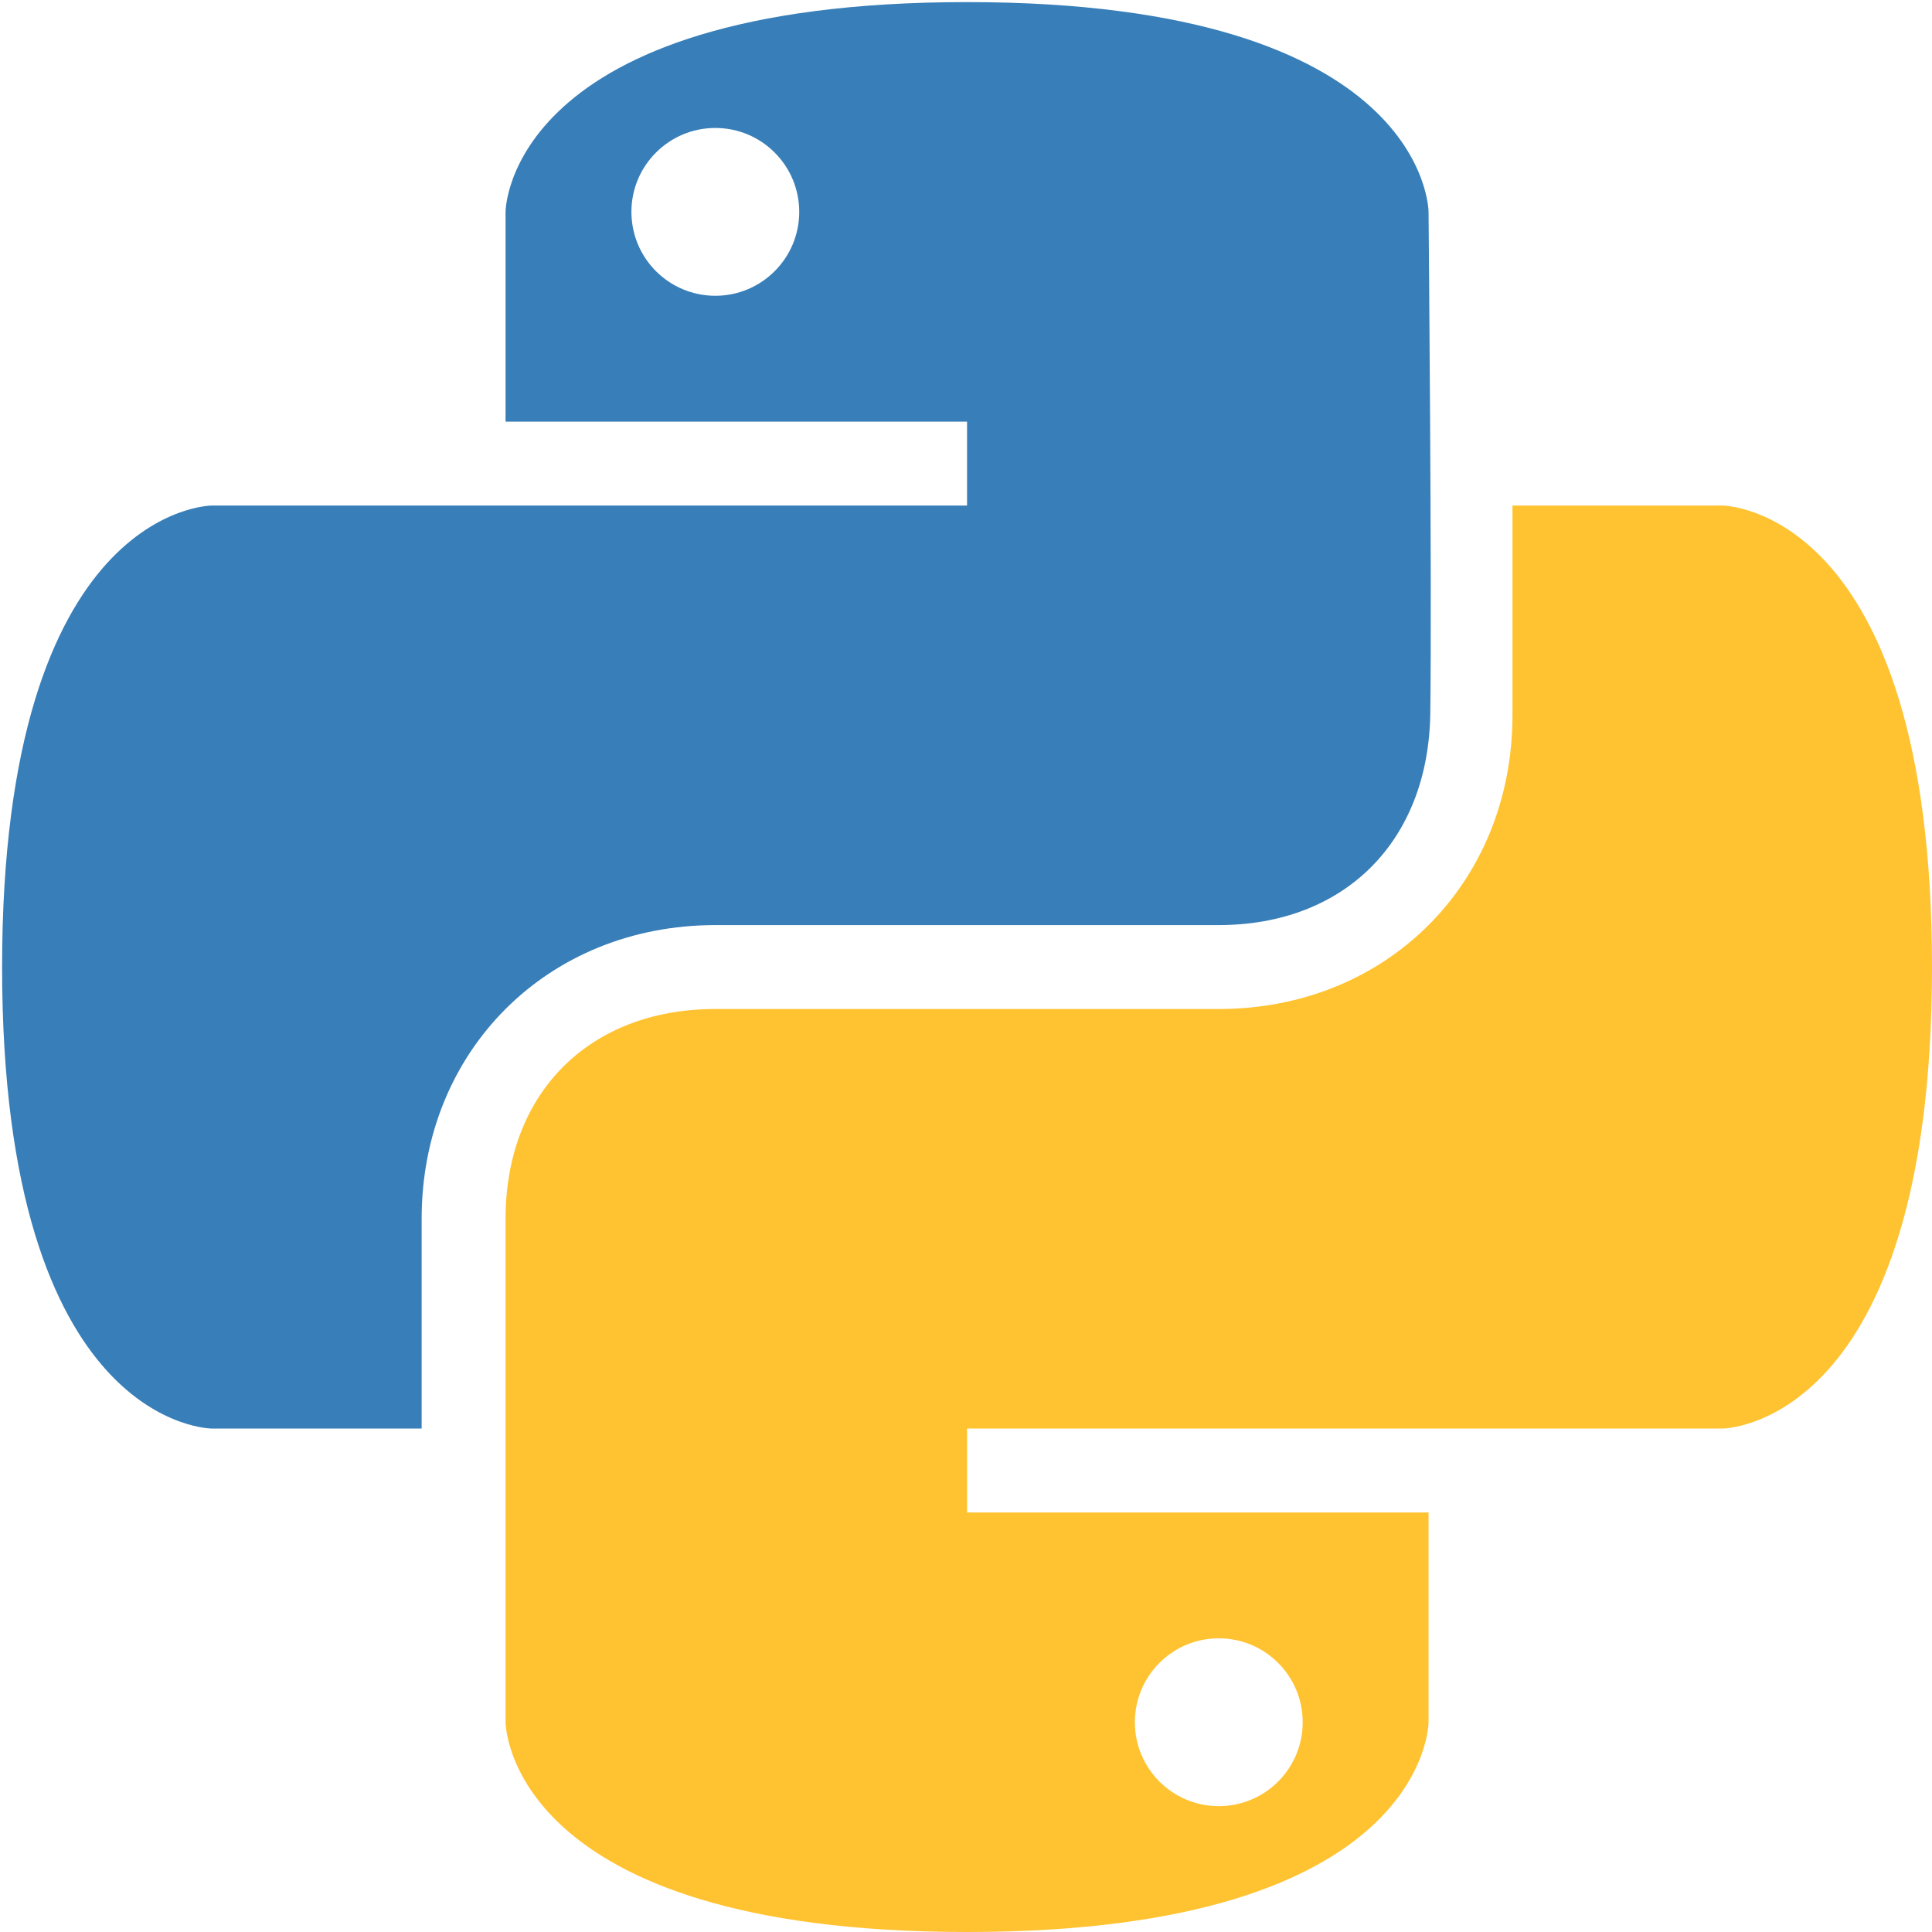 <?xml version="1.0" encoding="utf-8"?>
<svg viewBox="69.5 69.5 460.5 460.5" width="460.5" height="460.5" xmlns="http://www.w3.org/2000/svg">
  <g id="layer1" style="display: inline;">
    <path d="M 300 170 L 190 170 L 190 120 C 190 120 190 70 300 70 C 410 70 410 120 410 120 C 410 120 410.828 209.04 410.414 239.52 C 410 270 390 290 359.934 290 C 329.868 290 280 290 240 290 C 200 290 170 320 170 360 C 170 400 170 410 170 410 L 120 410 C 120 410 70 410 70 300 C 70 190 120 190 120 190 L 300 190 Z M 240 100 C 228.954 100 220 108.954 220 120 C 220 131.046 228.954 140 240 140 C 251.046 140 260 131.046 260 120 C 260 108.954 251.046 100 240 100 Z" id="path101" style="fill: rgb(56, 126, 184); fill-opacity: 1;"/>
    <path d="M 299.5 170.5 L 189.5 170.5 L 189.5 120 C 189.5 120 189.527 107.254 203.414 94.63 C 217.22 82.079 244.897 69.5 300 69.5 C 355.103 69.5 382.78 82.079 396.586 94.63 C 410.473 107.254 410.5 119.995 410.5 119.995 C 410.5 119.995 411.328 209.041 410.914 239.527 C 410.689 254.857 405.526 267.665 396.647 276.544 C 387.767 285.423 375.06 290.5 359.934 290.5 C 329.868 290.5 280 290.5 240 290.5 C 220.098 290.5 202.788 297.919 190.354 310.354 C 177.919 322.788 170.5 340.098 170.5 360 C 170.5 400 170.5 410 170.5 410 L 170.5 410.5 L 120 410.5 C 120 410.5 107.254 410.473 94.63 396.586 C 82.079 382.78 69.5 355.103 69.5 300 C 69.5 244.897 82.079 217.22 94.63 203.414 C 107.254 189.527 120 189.5 120 189.5 L 299.5 189.5 Z M 300.5 169.5 L 300.5 190.5 L 120 190.5 C 120 190.5 107.746 190.473 95.37 204.086 C 82.921 217.78 70.5 245.103 70.5 300 C 70.5 354.897 82.921 382.22 95.37 395.914 C 107.746 409.527 120 409.5 120 409.5 L 169.5 409.5 C 169.5 407.057 169.5 400 169.5 360 C 169.5 339.902 177.081 322.212 189.646 309.646 C 202.212 297.081 219.902 289.5 240 289.5 C 280 289.5 329.868 289.5 359.934 289.5 C 374.874 289.5 387.2 284.577 395.94 275.836 C 404.681 267.095 409.725 254.663 409.914 239.513 C 410.328 209.039 409.5 120.005 409.5 120.005 C 409.5 120.005 409.527 107.746 395.914 95.37 C 382.22 82.921 354.897 70.5 300 70.5 C 245.103 70.5 217.78 82.921 204.086 95.37 C 190.473 107.746 190.5 120 190.5 120 L 190.5 169.5 Z" style="fill: none;"/>
    <path d="M 300 430 L 410 430 L 410 480 C 410 480 410 530 300 530 C 190 530 190 480 190 480 C 190 480 190 390 190 360 C 190 330 210 310 240 310 C 270 310 320 310 360 310 C 400 310 430 280 430 240 C 430 200 430 190 430 190 L 480 190 C 480 190 530 190 530 300 C 530 410 480 410 480 410 L 300 410 Z M 360 460 C 348.954 460 340 468.954 340 480 C 340 491.046 348.954 500 360 500 C 371.046 500 380 491.046 380 480 C 380 468.954 371.046 460 360 460 Z" id="path102" style="fill:#ffc331;fill-opacity:1"/>
  </g>
</svg>